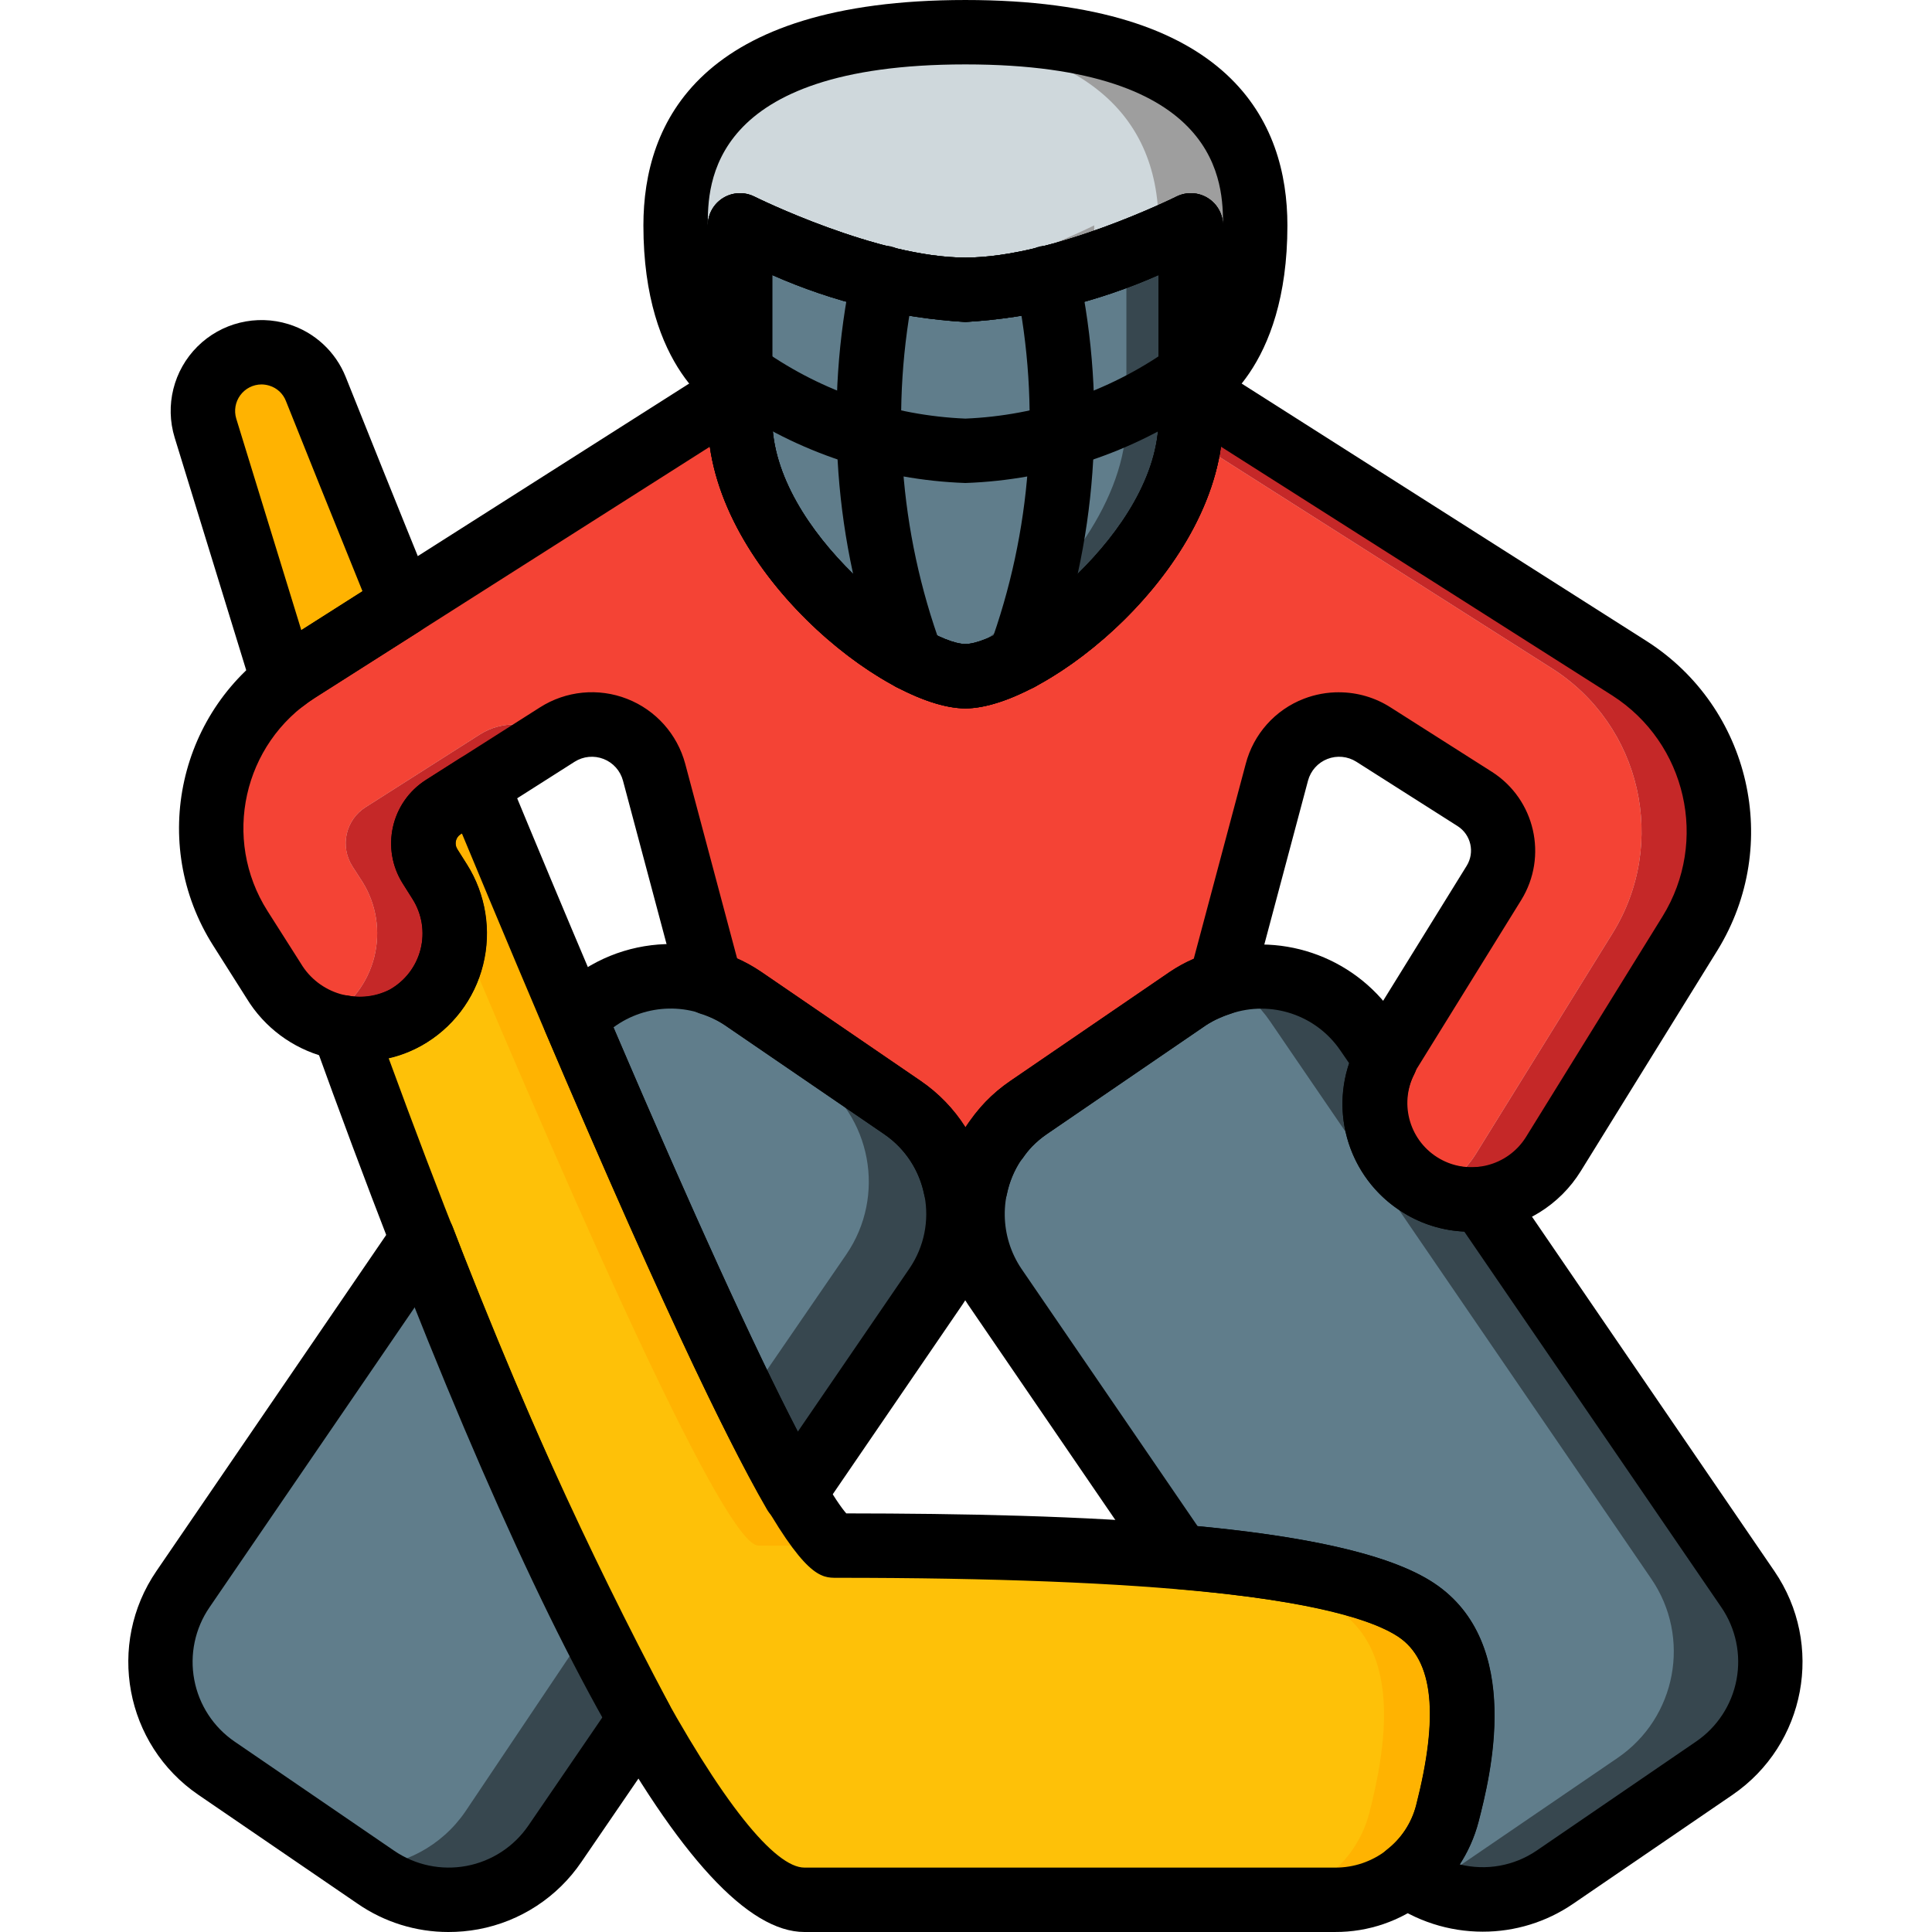 <!-- icon666.com - MILLIONS OF FREE VECTOR ICONS --><svg viewBox="-34 0 512 512.001" xmlns="http://www.w3.org/2000/svg"><path d="m429.199 421.152-70.738-103.422c7.895-.758 14.988-5.152 19.18-11.887l36.262-58.574c14.754-23.836 7.594-55.109-16.062-70.152l-116.266-73.934v-.785s17.066-8.531 17.066-42.664-26.668-51.199-76.801-51.199c-50.133 0-76.801 17.066-76.801 51.199s17.07 42.664 17.07 42.664v.785l-89.457 56.875c-9.531-23.523-17.605-43.57-22.945-56.949-3.078-7.773-11.758-11.711-19.633-8.914-7.879 2.797-12.129 11.324-9.621 19.297l20.609 66.973c1.23-.957 2.5-1.871 3.84-2.723-23.027 14.668-29.828 45.215-15.199 68.266l8.844 13.902c4.16 6.488 10.828 10.965 18.414 12.355 4.727 13.113 12.117 33.133 21.078 55.961l-63.559 92.926c-5.109 7.473-7.047 16.672-5.375 25.566 1.668 8.898 6.805 16.77 14.277 21.879l42.297 28.895c15.559 10.641 36.793 6.656 47.438-8.898l22.672-33.152c15.918 28.289 31.352 48.023 43.387 48.023h140.578c6.922-.004 13.645-2.324 19.098-6.594 11.621 8.469 27.312 8.719 39.199.621l42.266-28.902c15.551-10.648 19.527-31.883 8.883-47.438zm-139.723-160.648 14.891-55.84c1.402-5.254 5.223-9.527 10.289-11.504 5.066-1.977 10.773-1.418 15.363 1.504l26.836 17.066c7.484 4.75 9.766 14.633 5.121 22.184l-27.82 44.957c-.375.605-.605 1.262-.922 1.883l-4.965-7.254c-8.578-12.484-24.383-17.797-38.758-13.02-1.34.441-2.656.965-3.953 1.535-1.645.723-3.227 1.582-4.734 2.559 2.676-1.758 5.59-3.129 8.652-4.07zm51.832 166.164c-1.68-1.086-3.438-2.035-5.266-2.844 1.828.809 3.586 1.758 5.266 2.844zm-7.434-3.703c-1.391-.574-2.809-1.129-4.367-1.648 1.559.52 2.977 1.082 4.367 1.648zm15.488 58.172c-.387 1.457-.887 2.883-1.492 4.266.602-1.383 1.102-2.809 1.492-4.266zm-3.523 7.934c-.129.215-.223.453-.367.656.145-.203.238-.441.367-.656zm-19.328-68.66c-1.504-.441-3.023-.852-4.633-1.285 1.609.406 3.129.844 4.633 1.285zm-8.242-2.141c-1.605-.359-3.262-.715-4.961-1.051 1.707.336 3.348.691 4.961 1.051zm-9.047-1.844c-1.707-.305-3.473-.59-5.266-.852 1.793.297 3.551.578 5.266.852zm-9.719-1.535c-1.801-.246-3.652-.477-5.512-.707 1.859.262 3.703.535 5.504.742zm-10.242-1.281c-1.867-.203-3.777-.383-5.684-.57 1.871.223 3.781.402 5.676.605zm-202.777-165.059c-.324 6.633-3.215 12.883-8.062 17.426 4.848-4.543 7.738-10.793 8.062-17.426zm148.754-173.031-.945.129.945-.152zm-20.41 102.281c-.77-.266-1.59-.613-2.398-.949.809.336 1.621.641 2.398.949zm-4.371-1.785c-.922-.426-1.867-.938-2.824-1.441.957.504 1.902 1.016 2.824 1.441zm-4.703-2.449c-1.254-.715-2.559-1.527-3.812-2.363 1.281.836 2.559 1.648 3.812 2.363zm35.969-2.355c-1.277.855-2.559 1.648-3.797 2.355 1.246-.715 2.52-1.516 3.797-2.355zm-5.672 3.363c-.957.504-1.906 1.016-2.828 1.441.922-.426 1.871-.938 2.828-1.441zm-4.797 2.277c-.855.336-1.629.684-2.398.949.777-.309 1.586-.613 2.371-.949zm16.527-9.941c4.27-3.312 8.285-6.938 12.016-10.844-5.156 5.43-10.879 10.293-17.066 14.508 1.68-1.137 3.363-2.348 5.051-3.664zm33.793-55.977c-.023 2.477-.258 4.945-.699 7.383.441-2.438.676-4.906.699-7.383zm-1.188 9.602c-.379 1.77-.855 3.516-1.414 5.238.562-1.723 1.035-3.469 1.414-5.238zm-2.207 7.508c-.703 1.859-1.496 3.699-2.383 5.512.887-1.812 1.676-3.652 2.363-5.512zm-3.117 7.066c-2.539 4.855-5.543 9.457-8.969 13.738 3.426-4.281 6.43-8.883 8.969-13.738zm-9.703 14.652c-1.539 1.898-3.141 3.734-4.793 5.504 1.645-1.766 3.242-3.602 4.793-5.504zm-56.914-74.242.945.152zm6.09.855 1.117.117zm-18.637 90.535c1.707 1.316 3.391 2.535 5.043 3.652-6.188-4.211-11.91-9.074-17.066-14.504 3.734 3.91 7.754 7.539 12.023 10.852zm-32.605-46.375c.383 1.77.855 3.516 1.418 5.238-.562-1.723-1.035-3.469-1.418-5.238zm2.211 7.508c.699 1.859 1.492 3.699 2.379 5.512-.887-1.812-1.672-3.652-2.363-5.512zm3.113 7.066c2.543 4.855 5.547 9.457 8.969 13.738-3.422-4.281-6.426-8.883-8.969-13.738zm9.703 14.652c1.543 1.898 3.141 3.734 4.797 5.504-1.645-1.766-3.242-3.602-4.797-5.504zm31.977 148.121c-1.57-1.621-3.301-3.078-5.164-4.352 1.867 1.27 3.605 2.73 5.18 4.352zm4.043 5.051c-.246-.375-.59-.699-.852-1.066.281.367.621.691.867 1.066zm4.199-124.102c-.383-.074-.812-.211-1.211-.316.418.105.844.242 1.227.316zm7.781-.316c-.402.105-.852.242-1.211.316.402-.074.828-.211 1.23-.316zm2.707 124.957c-1.039 1.625-1.938 3.34-2.68 5.117.75-1.781 1.652-3.492 2.695-5.117zm9.504-9.926c-1.863 1.273-3.59 2.73-5.16 4.352-1.168 1.242-2.234 2.578-3.191 3.984-.266.367-.609.691-.855 1.066 2.422-3.707 5.551-6.902 9.207-9.402zm13.262-222.039v-.043c10.203-3.172 20.156-7.094 29.781-11.73-9.621 4.66-19.574 8.598-29.781 11.773zm-22.648 4.84-1.117.121zm-37.23-4.883v.043c-10.215-3.176-20.18-7.109-29.805-11.773 9.633 4.641 19.594 8.562 29.805 11.73zm-29.105 46.852c-.441-2.438-.676-4.906-.699-7.383.023 2.477.258 4.945.699 7.383zm.086 146.312c-1.422-.938-2.91-1.762-4.457-2.477 1.555.691 3.047 1.52 4.457 2.477zm-23.578-59.965 14.891 55.832c-12.789-4.172-26.836-.418-35.84 9.574-8.781-20.582-17.605-41.668-25.969-61.883l21.273-13.523c4.59-2.918 10.293-3.473 15.355-1.496 5.066 1.973 8.887 6.242 10.289 11.496zm15.109 146.996c-3.555-7.68-7.277-15.797-11.09-24.355 3.812 8.559 7.535 16.727 11.09 24.355zm-11.996-26.328c-.973-2.168-1.949-4.355-2.926-6.562.984 2.215 1.957 4.402 2.926 6.562zm-4.18-9.387c-.855-1.895-1.707-3.797-2.562-5.723.879 1.91 1.727 3.805 2.527 5.707zm-4.07-9.242-2.348-5.355zm-4.031-9.215-2.27-5.23zm-3.957-9.137-2.34-5.43zm-3.977-9.227-2.773-6.52zm-38.793-65.219 3.234-2.051-3.234 2.051c-2.547 1.617-4.344 4.18-5 7.125.652-2.953 2.449-5.523 5-7.145zm21.922 179.898-.129-.273zm-44.434-121.121h.605c-.203 0-.398.008-.605 0zm12.555-2.98c-1.359.758-2.789 1.375-4.27 1.844 1.48-.473 2.91-1.094 4.27-1.852 1.574-.883 3.055-1.93 4.41-3.121-1.359 1.191-2.836 2.242-4.41 3.129zm-8.484 2.785c.582-.086 1.152-.223 1.707-.352-.555.121-1.117.273-1.707.352zm19.348 71.559-.055-.129zm43.73 97.211v.051zm33.965-73.609c.852 1.793 1.707 3.535 2.559 5.242-.836-1.691-1.688-3.449-2.559-5.242zm-6.965-14.633c.949 2.016 1.879 4.004 2.801 5.973zm3.652 7.723c.855 1.824 1.707 3.617 2.559 5.359-.84-1.746-1.699-3.535-2.574-5.359zm9.539 19.457c3.055 5.973 5.855 11.203 8.355 15.52l37.445-54.738c5.258-7.715 7.109-17.258 5.121-26.379l2.668 1.137 2.645-1.137c-1.988 9.121-.137 18.664 5.121 26.379l48.98 71.609c-34.039-2.984-71.789-2.984-90.879-2.984-3.164 0-10.172-11.207-19.457-29.406zm-3.02-6.016c.906 1.824 1.793 3.582 2.652 5.289-.859-1.707-1.746-3.465-2.652-5.289zm0 0" fill="#c9ced1"/><path d="m82.492 233.645c3.773 5.938 4.941 13.164 3.23 19.988-1.711 6.824-6.148 12.648-12.277 16.105-6.879 3.766-15.125 4.078-22.27.855.613-.25 1.211-.535 1.789-.855 6.098-3.484 10.512-9.309 12.219-16.121 1.707-6.812.562-14.027-3.172-19.973l-2.645-4.098c-1.609-2.535-2.141-5.605-1.484-8.531.656-2.93 2.445-5.477 4.98-7.086l30.297-19.285c5.957-3.793 13.645-3.488 19.285.77l-29.016 18.516c-2.551 1.594-4.355 4.141-5.016 7.078-.656 2.934-.109 6.012 1.516 8.539zm0 0" fill="#c52828"/><path d="m413.926 247.297-36.266 58.539c-4.195 6.734-11.301 11.121-19.199 11.859-4.422.531-8.906-.145-12.973-1.961 4.805-2.012 8.863-5.473 11.605-9.898l36.266-58.539c14.754-23.832 7.605-55.098-16.043-70.145l-96.082-61.098c.238-1.695.355-3.41.34-5.121v-7.766l116.309 73.984c23.645 15.047 30.797 46.312 16.043 70.145zm0 0" fill="#c52828"/><path d="m393.359 247.297-36.266 58.539c-2.742 4.426-6.801 7.887-11.605 9.898-1.059-.473-2.082-1.016-3.07-1.621-11.293-7.023-15.305-21.543-9.219-33.367.281-.641.594-1.27.941-1.875l27.816-44.887c4.707-7.57 2.418-17.516-5.117-22.273l-26.797-17.066c-5.988-3.793-13.699-3.484-19.371.77-3.098 2.254-5.328 5.508-6.312 9.215l-14.848 55.895c-3.098.906-6.035 2.289-8.707 4.094l-42.238 28.93c-7.25 4.93-12.301 12.488-14.082 21.078l-2.645 1.109-2.645-1.109c-1.211-5.648-3.82-10.902-7.594-15.277-1.895-2.211-4.074-4.164-6.484-5.801l-42.242-28.93c-2.672-1.805-5.609-3.188-8.703-4.094l-14.848-55.895c-1.434-5.242-5.262-9.496-10.328-11.465-5.062-1.969-10.762-1.418-15.359 1.48l-1.191.77c-5.641-4.258-13.328-4.562-19.285-.77l-30.297 19.285c-2.535 1.609-4.324 4.156-4.98 7.086-.656 2.926-.125 5.996 1.484 8.531l2.645 4.098c3.734 5.945 4.879 13.16 3.172 19.973-1.707 6.812-6.121 12.637-12.219 16.121-.578.32-1.176.605-1.789.855-5.195-2.195-9.602-5.914-12.629-10.668l-8.875-13.91c-7.047-11.066-9.406-24.477-6.555-37.281 2.848-12.805 10.668-23.953 21.742-30.984l97.023-61.695 20.227-12.887v7.766c0 28.5 29.781 57.004 49.492 65.621 3.207 1.547 6.684 2.445 10.238 2.645 16.215 0 55.555-30.805 59.395-63.145l96.082 61.098c23.648 15.047 30.797 46.312 16.043 70.145zm0 0" fill="#f44335"/><path d="m281.234 116.055c-3.84 32.34-43.18 63.145-59.395 63.145-3.555-.199-7.031-1.098-10.238-2.645 19.711-8.703 49.406-37.121 49.406-65.621v-7.766zm0 0" fill="#c52828"/><path d="m281.574 59.734v51.199c0 21.504-16.98 43.008-33.793 55.977-5.828 4.746-12.402 8.496-19.453 11.094-4.18 1.594-8.797 1.594-12.973 0-.684-.254-1.363-.426-2.047-.68-6.238-2.684-12.094-6.184-17.41-10.414-16.809-12.969-33.789-34.473-33.789-55.977v-51.199c9.617 4.66 19.574 8.598 29.781 11.773 5.422 1.699 10.953 3.039 16.555 4.012 1.621.258 3.242.512 4.863.684 2.824.406 5.676.605 8.531.598 4.496-.062 8.977-.492 13.398-1.281 5.602-.973 11.129-2.312 16.555-4.012 4.523-1.449 8.875-2.984 12.715-4.438 10.07-3.84 17.066-7.336 17.066-7.336zm0 0" fill="#37474f"/><path d="m264.508 59.734v51.199c0 21.504-16.98 43.008-33.793 55.977-5.312 4.23-11.168 7.73-17.406 10.414-6.238-2.684-12.094-6.184-17.41-10.414-16.809-12.969-33.789-34.473-33.789-55.977v-43.863c3.84 1.453 8.191 2.988 12.711 4.438 5.426 1.699 10.957 3.039 16.555 4.012 4.426.789 8.906 1.219 13.398 1.281 2.855.008 5.707-.191 8.535-.598 1.621-.172 3.242-.426 4.863-.684 5.598-.973 11.129-2.312 16.555-4.012 10.207-3.176 20.16-7.113 29.781-11.773zm0 0" fill="#607d8b"/><path d="m44.895 177.715 27.758-17.656c-9.531-23.523-17.605-43.57-22.945-56.949-1.738-4.348-5.344-7.68-9.82-9.066-4.473-1.383-9.328-.676-13.219 1.93-5.723 3.82-8.25 10.949-6.215 17.52l20.609 66.973c1.219-.984 2.492-1.895 3.832-2.75zm0 0" fill="#ffb301"/><path d="m349.586 480.598c-3.605 13.523-15.875 22.914-29.867 22.867h-140.543c-36.012 0-102.316-176.125-122.199-231.168 5.621 1.109 11.453.203 16.469-2.559 9.613-5.414 14.645-16.406 12.461-27.223-.488-3.168-1.652-6.195-3.414-8.871l-.938-1.539-1.625-2.559c-1.637-2.527-2.191-5.605-1.531-8.543.656-2.938 2.473-5.488 5.031-7.074l8.961-5.715c37.973 91.73 85.418 201.387 95.316 201.387 34.133 0 128 0 153.602 17.066 16.98 11.348 12.629 36.949 8.277 53.93zm0 0" fill="#ffb301"/><path d="m79.93 229.547c-1.074-1.66-1.691-3.574-1.789-5.547 1.195 2.645 2.305 5.375 3.414 8.105zm0 0" fill="#f57c00"/><path d="m328.848 480.598c-3.59 13.496-15.816 22.883-29.781 22.867h-119.891c-36.012 0-102.316-176.125-122.199-231.168 5.621 1.109 11.453.203 16.469-2.559 9.613-5.414 14.645-16.406 12.461-27.223 34.816 82.691 72.363 167.086 81.066 167.086 34.133 0 128 0 153.598 17.066 16.984 11.348 12.629 36.949 8.277 53.93zm0 0" fill="#fec108"/><path d="m214.074 340.992-37.461 54.699c-3.668-6.402-8.105-14.68-12.883-24.578-12.801-26.109-29.016-62.719-45.398-101.035 6.301-7.074 15.273-11.191 24.746-11.348 7.059-.191 13.992 1.871 19.797 5.887l42.242 28.93c7.48 5.102 12.629 12.969 14.309 21.867 1.68 8.898-.246 18.098-5.352 25.578zm0 0" fill="#37474f"/><path d="m135.738 455.426-22.699 33.191c-10.648 15.551-31.891 19.527-47.445 8.875l-3.84-2.645-38.398-26.281c-15.551-10.652-19.523-31.895-8.875-47.445l50.773-74.156 12.801-18.773c16.473 43.609 35.738 86.105 57.684 127.234zm0 0" fill="#37474f"/><path d="m190.27 332.457-26.539 38.656c-12.801-26.109-29.016-62.719-45.398-101.035 6.301-7.074 15.273-11.191 24.746-11.348l38.316 26.281c15.551 10.652 19.523 31.895 8.875 47.445zm0 0" fill="#607d8b"/><path d="m119.441 435.199-30.125 44.887c-6.234 9.113-16.52 14.621-27.562 14.762l-38.398-26.281c-15.551-10.652-19.523-31.895-8.875-47.445l62.293-96.855c14.168 34.477 26.625 82.52 42.668 110.934zm0 0" fill="#607d8b"/><path d="m420.328 468.566-42.242 28.926c-10.535 7.188-24.207 7.879-35.414 1.793-1.34-.695-2.625-1.492-3.84-2.391 5.285-4.098 9.062-9.828 10.754-16.297 4.352-16.98 8.703-42.582-8.277-53.93-11.266-7.512-35.84-11.691-62.723-14.082l-48.98-71.594c-5.238-7.719-7.086-17.25-5.121-26.367.848-4.176 2.5-8.148 4.867-11.691.305-.355.59-.723.852-1.109.93-1.402 1.988-2.715 3.156-3.926 1.559-1.652 3.305-3.113 5.207-4.352l42.238-28.93c1.5-.969 3.07-1.824 4.695-2.559 1.309-.586 2.645-1.098 4.012-1.535.426-.172.938-.258 1.363-.426 14.043-3.988 29.062 1.398 37.375 13.395l4.949 7.254c-6.086 11.824-2.074 26.344 9.219 33.367 4.781 2.988 10.441 4.25 16.043 3.582l70.738 103.426c10.652 15.551 6.68 36.793-8.871 47.445zm0 0" fill="#37474f"/><path d="m332.859 314.965 70.742 103.426c10.648 15.551 6.676 36.793-8.875 47.445l-42.242 28.84c-2.984 2.082-6.305 3.641-9.812 4.609-1.34-.695-2.625-1.492-3.84-2.391 5.285-4.098 9.062-9.828 10.754-16.297 4.352-16.98 8.703-42.582-8.277-53.93-11.266-7.512-35.84-11.691-62.723-14.082l-48.98-71.594c-5.238-7.719-7.086-17.25-5.121-26.367.848-4.176 2.5-8.148 4.867-11.691.305-.355.59-.723.852-1.109.93-1.402 1.988-2.715 3.156-3.926 1.559-1.652 3.305-3.113 5.207-4.352l42.238-28.93c1.5-.969 3.07-1.824 4.695-2.559 1.309-.586 2.645-1.098 4.012-1.535.426-.172.938-.258 1.363-.426 4.727 2.555 8.766 6.215 11.777 10.664l4.949 7.254zm0 0" fill="#607d8b"/><path d="m298.641 59.734c0 34.133-17.066 42.664-17.066 42.664v-42.664s-3.328 1.621-8.617 3.926c-4.438 1.875-10.41 4.266-16.984 6.484-10.98 3.914-22.484 6.16-34.133 6.656-4.293-.031-8.574-.43-12.801-1.195-16.25-3.285-32.02-8.617-46.93-15.871v42.664s-15.703-7.848-16.984-38.738c-.086-1.281-.086-2.562-.086-3.926 0-31.148 22.102-48.043 64-50.773 4.098-.258 8.363-.426 12.801-.426 50.176 0 76.801 17.066 76.801 51.199zm0 0" fill="#9e9e9e"/><path d="m273.039 59.734c0 1.363 0 2.645-.082 3.926-4.438 1.875-10.41 4.266-16.984 6.484v-10.41c-14.91 7.254-30.68 12.586-46.934 15.871-4.223.766-8.504 1.164-12.797 1.195-11.648-.496-23.156-2.742-34.133-6.656-6.574-2.219-12.547-4.609-16.984-6.484-.086-1.281-.086-2.562-.086-3.926 0-31.148 22.102-48.043 64-50.773 41.902 2.73 64 19.625 64 50.773zm0 0" fill="#cfd8dc"/><path d="m221.84 187.734c-21.332 0-68.266-37.129-68.266-76.801v-51.199c0-2.957 1.527-5.707 4.043-7.262 2.516-1.555 5.66-1.699 8.305-.375.316.168 32.664 16.168 55.918 16.168s55.598-16 55.922-16.168c2.645-1.324 5.785-1.18 8.301.375 2.516 1.555 4.047 4.305 4.047 7.262v51.199c0 39.672-46.934 76.801-68.27 76.801zm-51.199-114.852v38.051c0 30.09 40.105 59.734 51.199 59.734s51.199-29.645 51.199-59.734v-38.051c-16.188 7.16-33.527 11.379-51.199 12.449-17.672-1.07-35.008-5.289-51.199-12.449zm0 0"/><path d="m281.574 110.934c-4.711 0-8.535-3.82-8.535-8.535v-29.516c-16.188 7.16-33.527 11.379-51.199 12.449-17.672-1.07-35.008-5.289-51.199-12.449v29.516c0 2.961-1.527 5.707-4.043 7.262-2.516 1.559-5.66 1.699-8.305.379-2.234-1.121-21.785-12.008-21.785-50.305 0-27.246 14.805-59.734 85.332-59.734s85.336 32.488 85.336 59.734c0 38.297-19.551 49.184-21.789 50.344-1.188.578-2.492.871-3.812.855zm-119.465-59.734c1.32 0 2.629.305 3.812.898.316.168 32.664 16.168 55.918 16.168s55.598-16 55.922-16.168c2.645-1.324 5.785-1.18 8.301.375 2.516 1.555 4.047 4.305 4.047 7.262 0-10.559 0-42.668-68.27-42.668-68.266 0-68.266 32.109-68.266 42.668 0-4.715 3.82-8.535 8.535-8.535zm0 0"/><path d="m221.84 128c-22.516-.789-44.332-8.031-62.848-20.863-2.602-1.652-4.109-4.582-3.945-7.66.164-3.078 1.977-5.828 4.738-7.191 2.762-1.367 6.047-1.137 8.594.602 15.738 10.988 34.285 17.25 53.461 18.047 19.18-.797 37.73-7.059 53.473-18.047 2.543-1.738 5.828-1.969 8.594-.602 2.762 1.363 4.574 4.113 4.738 7.191.164 3.078-1.344 6.008-3.945 7.66-18.52 12.836-40.34 20.078-62.859 20.863zm0 0"/><path d="m207.531 183.109c-3.531-.004-6.699-2.184-7.961-5.48-12.535-33.828-15.227-70.516-7.758-105.812.648-3.012 2.871-5.438 5.812-6.352 2.941-.914 6.148-.168 8.387 1.945 2.242 2.117 3.168 5.273 2.422 8.262-6.605 31.984-4.156 65.18 7.066 95.848 1.691 4.398-.508 9.336-4.906 11.027-.977.371-2.016.562-3.062.562zm0 0"/><path d="m236.152 183.109c-1.047 0-2.086-.191-3.066-.562-4.398-1.691-6.594-6.629-4.906-11.027 11.223-30.668 13.672-63.855 7.066-95.836-.742-2.992.184-6.148 2.422-8.266 2.242-2.113 5.445-2.859 8.387-1.945 2.945.914 5.168 3.34 5.816 6.352 7.465 35.297 4.777 71.984-7.758 105.812-1.266 3.297-4.434 5.469-7.961 5.473zm0 0"/><path d="m221.84 187.734c-21.332 0-68.266-37.129-68.266-76.801v-51.199c0-2.957 1.527-5.707 4.043-7.262 2.516-1.555 5.66-1.699 8.305-.375.316.168 32.664 16.168 55.918 16.168s55.598-16 55.922-16.168c2.645-1.324 5.785-1.18 8.301.375 2.516 1.555 4.047 4.305 4.047 7.262v51.199c0 39.672-46.934 76.801-68.27 76.801zm-51.199-114.852v38.051c0 30.09 40.105 59.734 51.199 59.734s51.199-29.645 51.199-59.734v-38.051c-16.188 7.16-33.527 11.379-51.199 12.449-17.672-1.07-35.008-5.289-51.199-12.449zm0 0"/><path d="m355.688 326.41c-6.277.023-12.434-1.715-17.77-5.02-15.152-9.293-20.531-28.727-12.32-44.492.359-.855.781-1.688 1.254-2.484l27.828-44.961c2.215-3.574 1.145-8.262-2.398-10.523l-26.844-17.066c-2.297-1.449-5.141-1.719-7.668-.73-2.527.988-4.434 3.121-5.133 5.742l-14.891 55.84c-.742 2.789-2.848 5.016-5.59 5.914-2.309.703-4.504 1.727-6.52 3.047l-42.258 28.902c-5.414 3.711-9.184 9.375-10.512 15.805-.578 2.715-2.441 4.984-4.992 6.074l-2.645 1.129c-2.148.918-4.578.918-6.727 0l-2.645-1.129c-2.555-1.09-4.418-3.359-4.992-6.074-1.328-6.43-5.098-12.09-10.512-15.797l-42.258-28.91c-2.02-1.32-4.215-2.344-6.52-3.047-2.746-.898-4.848-3.125-5.59-5.914l-14.891-55.84c-.703-2.621-2.605-4.754-5.133-5.742-2.527-.988-5.375-.719-7.668.73l-30.234 19.234c-1.312.852-1.695 2.605-.852 3.926l2.559 4.055c4.992 7.918 6.535 17.531 4.27 26.613-2.262 9.113-8.207 16.879-16.41 21.438-16.348 8.777-36.707 3.219-46.328-12.648l-8.797-13.891c-17.18-27.035-9.203-62.879 17.824-80.078l117.207-74.527c2.625-1.668 5.953-1.773 8.684-.277 2.727 1.5 4.422 4.367 4.422 7.477v7.75c0 30.09 40.105 59.734 51.199 59.734s51.199-29.645 51.199-59.734v-7.75c.004-3.109 1.699-5.977 4.426-7.477 2.727-1.496 6.055-1.391 8.684.277l116.273 73.941c27.516 17.602 35.863 53.996 18.773 81.832l-36.258 58.574c-5.57 9.016-15.047 14.895-25.598 15.891-1.215.125-2.434.188-3.652.188zm-34.781-142.945c4.84.016 9.578 1.41 13.652 4.031l26.844 17.066c11.395 7.301 14.848 22.379 7.766 33.91l-27.828 44.945-.555 1.238c-4.086 8.102-1.09 17.988 6.812 22.457 7.898 4.473 17.914 1.949 22.758-5.723l36.258-58.574c12.246-19.875 6.312-45.895-13.336-58.496l-103.707-65.938c-5.266 36.746-47.746 69.352-67.73 69.352s-62.465-32.605-67.727-69.352l-104.645 66.535c-19.066 12.141-24.695 37.426-12.578 56.508l8.832 13.898c4.828 8.105 15.078 11.133 23.535 6.949 4.09-2.297 7.055-6.172 8.199-10.723 1.145-4.547.367-9.367-2.152-13.324l-2.559-4.055c-5.875-9.281-3.141-21.566 6.117-27.477l30.242-19.234c6.887-4.387 15.449-5.227 23.055-2.262 7.605 2.961 13.34 9.375 15.441 17.262l13.762 51.617c2.238.957 4.379 2.133 6.387 3.508l42.254 28.902c4.746 3.246 8.773 7.434 11.836 12.297 3.078-4.871 7.121-9.059 11.879-12.305l42.258-28.895c2.008-1.375 4.145-2.551 6.383-3.508l13.766-51.617c2.055-7.914 7.801-14.352 15.434-17.289 2.984-1.145 6.152-1.723 9.348-1.707zm0 0"/><path d="m41.055 188.98c-.867-.004-1.73-.137-2.562-.395-2.684-.84-4.781-2.949-5.605-5.641l-20.598-66.969c-2.621-8.539-.301-17.824 6.023-24.129 6.328-6.305 15.621-8.59 24.148-5.941 6.922 2.145 12.496 7.305 15.172 14.035 5.336 13.371 13.363 33.391 22.93 56.902 1.559 3.816.16 8.203-3.32 10.418l-27.773 17.656c-1.09.691-2.141 1.438-3.148 2.234-1.504 1.18-3.355 1.824-5.266 1.828zm-5.785-87.102c-2.211.023-4.285 1.082-5.594 2.863-1.312 1.781-1.707 4.074-1.07 6.191l17.242 56.062 16.215-10.316c-8.398-20.699-15.445-38.281-20.293-50.414-.758-1.957-2.375-3.453-4.387-4.062-.684-.211-1.398-.32-2.113-.324zm0 0"/><path d="m319.762 512h-140.586c-29.73 0-73.551-79.684-130.254-236.836-1.035-2.871-.457-6.082 1.52-8.41 1.961-2.348 5.039-3.449 8.047-2.879 3.668.746 7.484.18 10.777-1.602 4.09-2.297 7.059-6.172 8.203-10.723 1.145-4.547.363-9.367-2.152-13.324l-2.562-4.055c-5.875-9.281-3.141-21.566 6.121-27.477l8.969-5.711c2.125-1.352 4.746-1.695 7.152-.934 2.406.758 4.352 2.547 5.312 4.879 65.723 158.957 84.762 190.164 89.961 196.137 60.27.059 131.555 2.328 155.816 18.5 23.895 15.922 14.773 51.457 11.785 63.148-4.52 17.32-20.207 29.379-38.109 29.285zm-250.754-231.535c53.922 147.262 94.738 214.469 110.168 214.469h140.586c10.102.078 18.969-6.703 21.547-16.469 6.125-23.895 4.574-38.504-4.719-44.699-15.574-10.375-65.664-15.633-148.883-15.633-8.164 0-17.414 0-99.309-197.289l-.395.246c-1.316.852-1.695 2.605-.852 3.926l2.559 4.055c4.992 7.918 6.535 17.531 4.266 26.613-2.242 9.105-8.164 16.875-16.348 21.453-2.695 1.523-5.602 2.645-8.621 3.328zm0 0"/><path d="m176.613 404.25h-.316c-2.93-.113-5.598-1.727-7.062-4.266-11.906-20.531-31.652-63.148-58.719-126.578-1.305-3.051-.719-6.582 1.5-9.051 14.25-15.883 38.039-18.797 55.699-6.828l42.258 28.902c19.434 13.316 24.398 39.859 11.09 59.297l-37.441 54.75c-1.57 2.336-4.191 3.75-7.008 3.773zm-48.043-131.984c21.105 49.312 37.48 85.223 48.863 107.125l29.578-43.227c7.961-11.68 4.973-27.598-6.684-35.594l-42.258-28.902c-8.969-6.059-20.781-5.82-29.5.598zm0 0"/><path d="m84.805 512c-8.566 0-16.934-2.605-23.988-7.465l-42.258-28.895c-19.438-13.316-24.402-39.867-11.094-59.309l63.523-92.918c1.785-2.609 4.867-4.016 8.008-3.656 3.137.355 5.824 2.422 6.977 5.363 16.41 43.203 35.504 85.336 57.176 126.156 1.594 2.832 1.441 6.328-.395 9.012l-22.672 33.141c-6.355 9.359-16.188 15.785-27.309 17.852-2.629.484-5.297.727-7.969.719zm-8.781-165.727-54.512 79.695c-3.836 5.602-5.285 12.504-4.031 19.18 1.25 6.676 5.105 12.578 10.715 16.41l42.254 28.902c5.605 3.836 12.504 5.285 19.18 4.031 6.672-1.254 12.574-5.105 16.406-10.711l19.688-28.793c-18.551-35.297-35.145-71.59-49.699-108.715zm0 0"/><path d="m358.945 511.914c-9.016.004-17.801-2.836-25.105-8.125-2.18-1.57-3.492-4.074-3.543-6.762-.047-2.684 1.168-5.238 3.289-6.891 3.785-2.938 6.484-7.051 7.68-11.691 6.117-23.891 4.574-38.5-4.719-44.695-5.973-3.961-20.934-9.387-58.703-12.672-2.543-.227-4.855-1.578-6.297-3.688l-48.98-71.621c-6.613-9.625-8.945-21.562-6.441-32.973 1.094-5.164 3.137-10.086 6.023-14.504.195-.309.852-1.18 1.102-1.445 1.203-1.723 2.527-3.355 3.969-4.887 1.969-2.031 4.141-3.859 6.477-5.453l42.254-28.902c1.875-1.242 3.844-2.332 5.891-3.262 1.766-.785 3.352-1.398 4.949-1.93 17.984-5.863 37.691.77 48.469 16.316l4.957 7.254c1.762 2.578 1.977 5.914.555 8.695-2.906 5.523-2.523 12.199 1 17.352 3.52 5.152 9.602 7.938 15.801 7.234 3.113-.309 6.145 1.098 7.922 3.668l70.73 103.426c13.309 19.438 8.34 45.984-11.094 59.297l-42.266 28.887c-7.043 4.816-15.383 7.387-23.918 7.371zm-6.117-17.836c7.012 1.742 14.43.414 20.402-3.652l42.258-28.902c5.605-3.832 9.457-9.734 10.711-16.406 1.254-6.672-.195-13.57-4.031-19.176l-68.129-99.566c-5.711-.258-11.262-1.973-16.121-4.984-13.438-8.234-19.402-24.664-14.367-39.602l-2.348-3.414c-6.41-9.398-18.297-13.375-29.074-9.73-1.066.352-2.113.77-3.156 1.23-1.168.52-2.289 1.125-3.363 1.816l-42.258 28.902c-1.398.965-2.695 2.062-3.879 3.277-.859.93-1.645 1.922-2.348 2.969-.145.199-.684.855-.855 1.059-5.473 8.676-5.324 19.766.387 28.289l46.719 68.266c31.395 2.996 51.906 7.953 62.652 15.113 23.891 15.922 14.77 51.457 11.785 63.148-1.039 4.031-2.723 7.871-4.984 11.363zm0 0"/></svg>